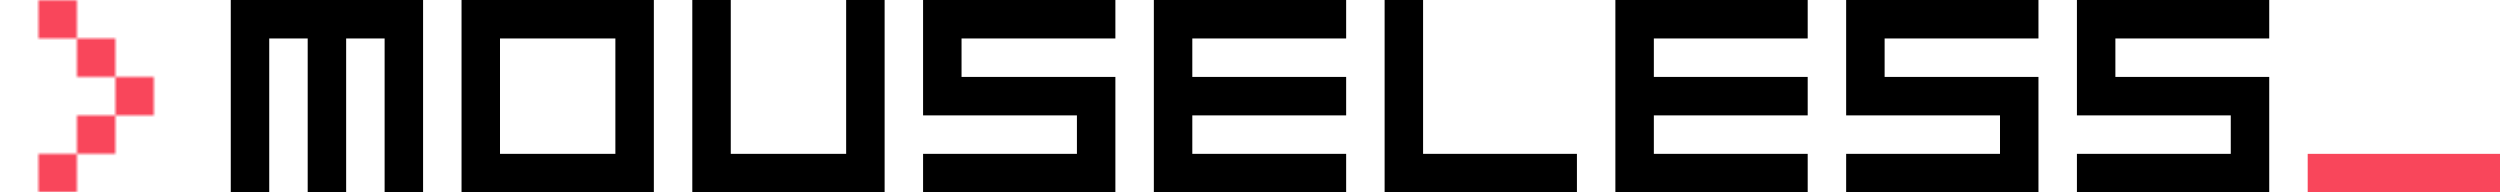 <svg width="650" height="50" viewBox="0 0 650 50" fill="none" xmlns="http://www.w3.org/2000/svg">
<mask id="mask0_11_585" style="mask-type:alpha" maskUnits="userSpaceOnUse" x="0" y="0" width="50" height="50">
<path d="M10 0H20V10H10V0Z" fill="white"/>
<path d="M20 10H30V20H20V10Z" fill="white"/>
<path d="M30 20H40V30H30V20Z" fill="white"/>
<path d="M20 30H30V40H20V30Z" fill="white"/>
<path d="M10 40H20V50H10V40Z" fill="white"/>
</mask>
<g mask="url(#mask0_11_585)">
<rect width="50" height="50" fill="#F9465B"/>
</g>
<path d="M540 0H590V10H550V20H590V50H540V40H580V30H540V0Z" fill="black"/>
<path d="M480 0H530V10H490V20H530V50H480V40H520V30H480V0Z" fill="black"/>
<path d="M420 0H470V10H430V20H470V30H430V40H470V50H420V0Z" fill="black"/>
<path d="M360 50V0H370V40H410V50H360Z" fill="black"/>
<path d="M300 0H350V10H310V20H350V30H310V40H350V50H300V0Z" fill="black"/>
<path d="M240 0H290V10H250V20H290V50H240V40H280V30H240V0Z" fill="black"/>
<path d="M180 50V0H190V40H220V0H230V50H180Z" fill="black"/>
<path fill-rule="evenodd" clip-rule="evenodd" d="M170 0H120V50H170V0ZM130 10H160V40H130V10Z" fill="black"/>
<path d="M60 0V50H70V10H80V50H90V10H100V50H110V0H60Z" fill="black"/>
<rect x="600" y="40" width="50" height="10" fill="#F9465B"/>
</svg>
